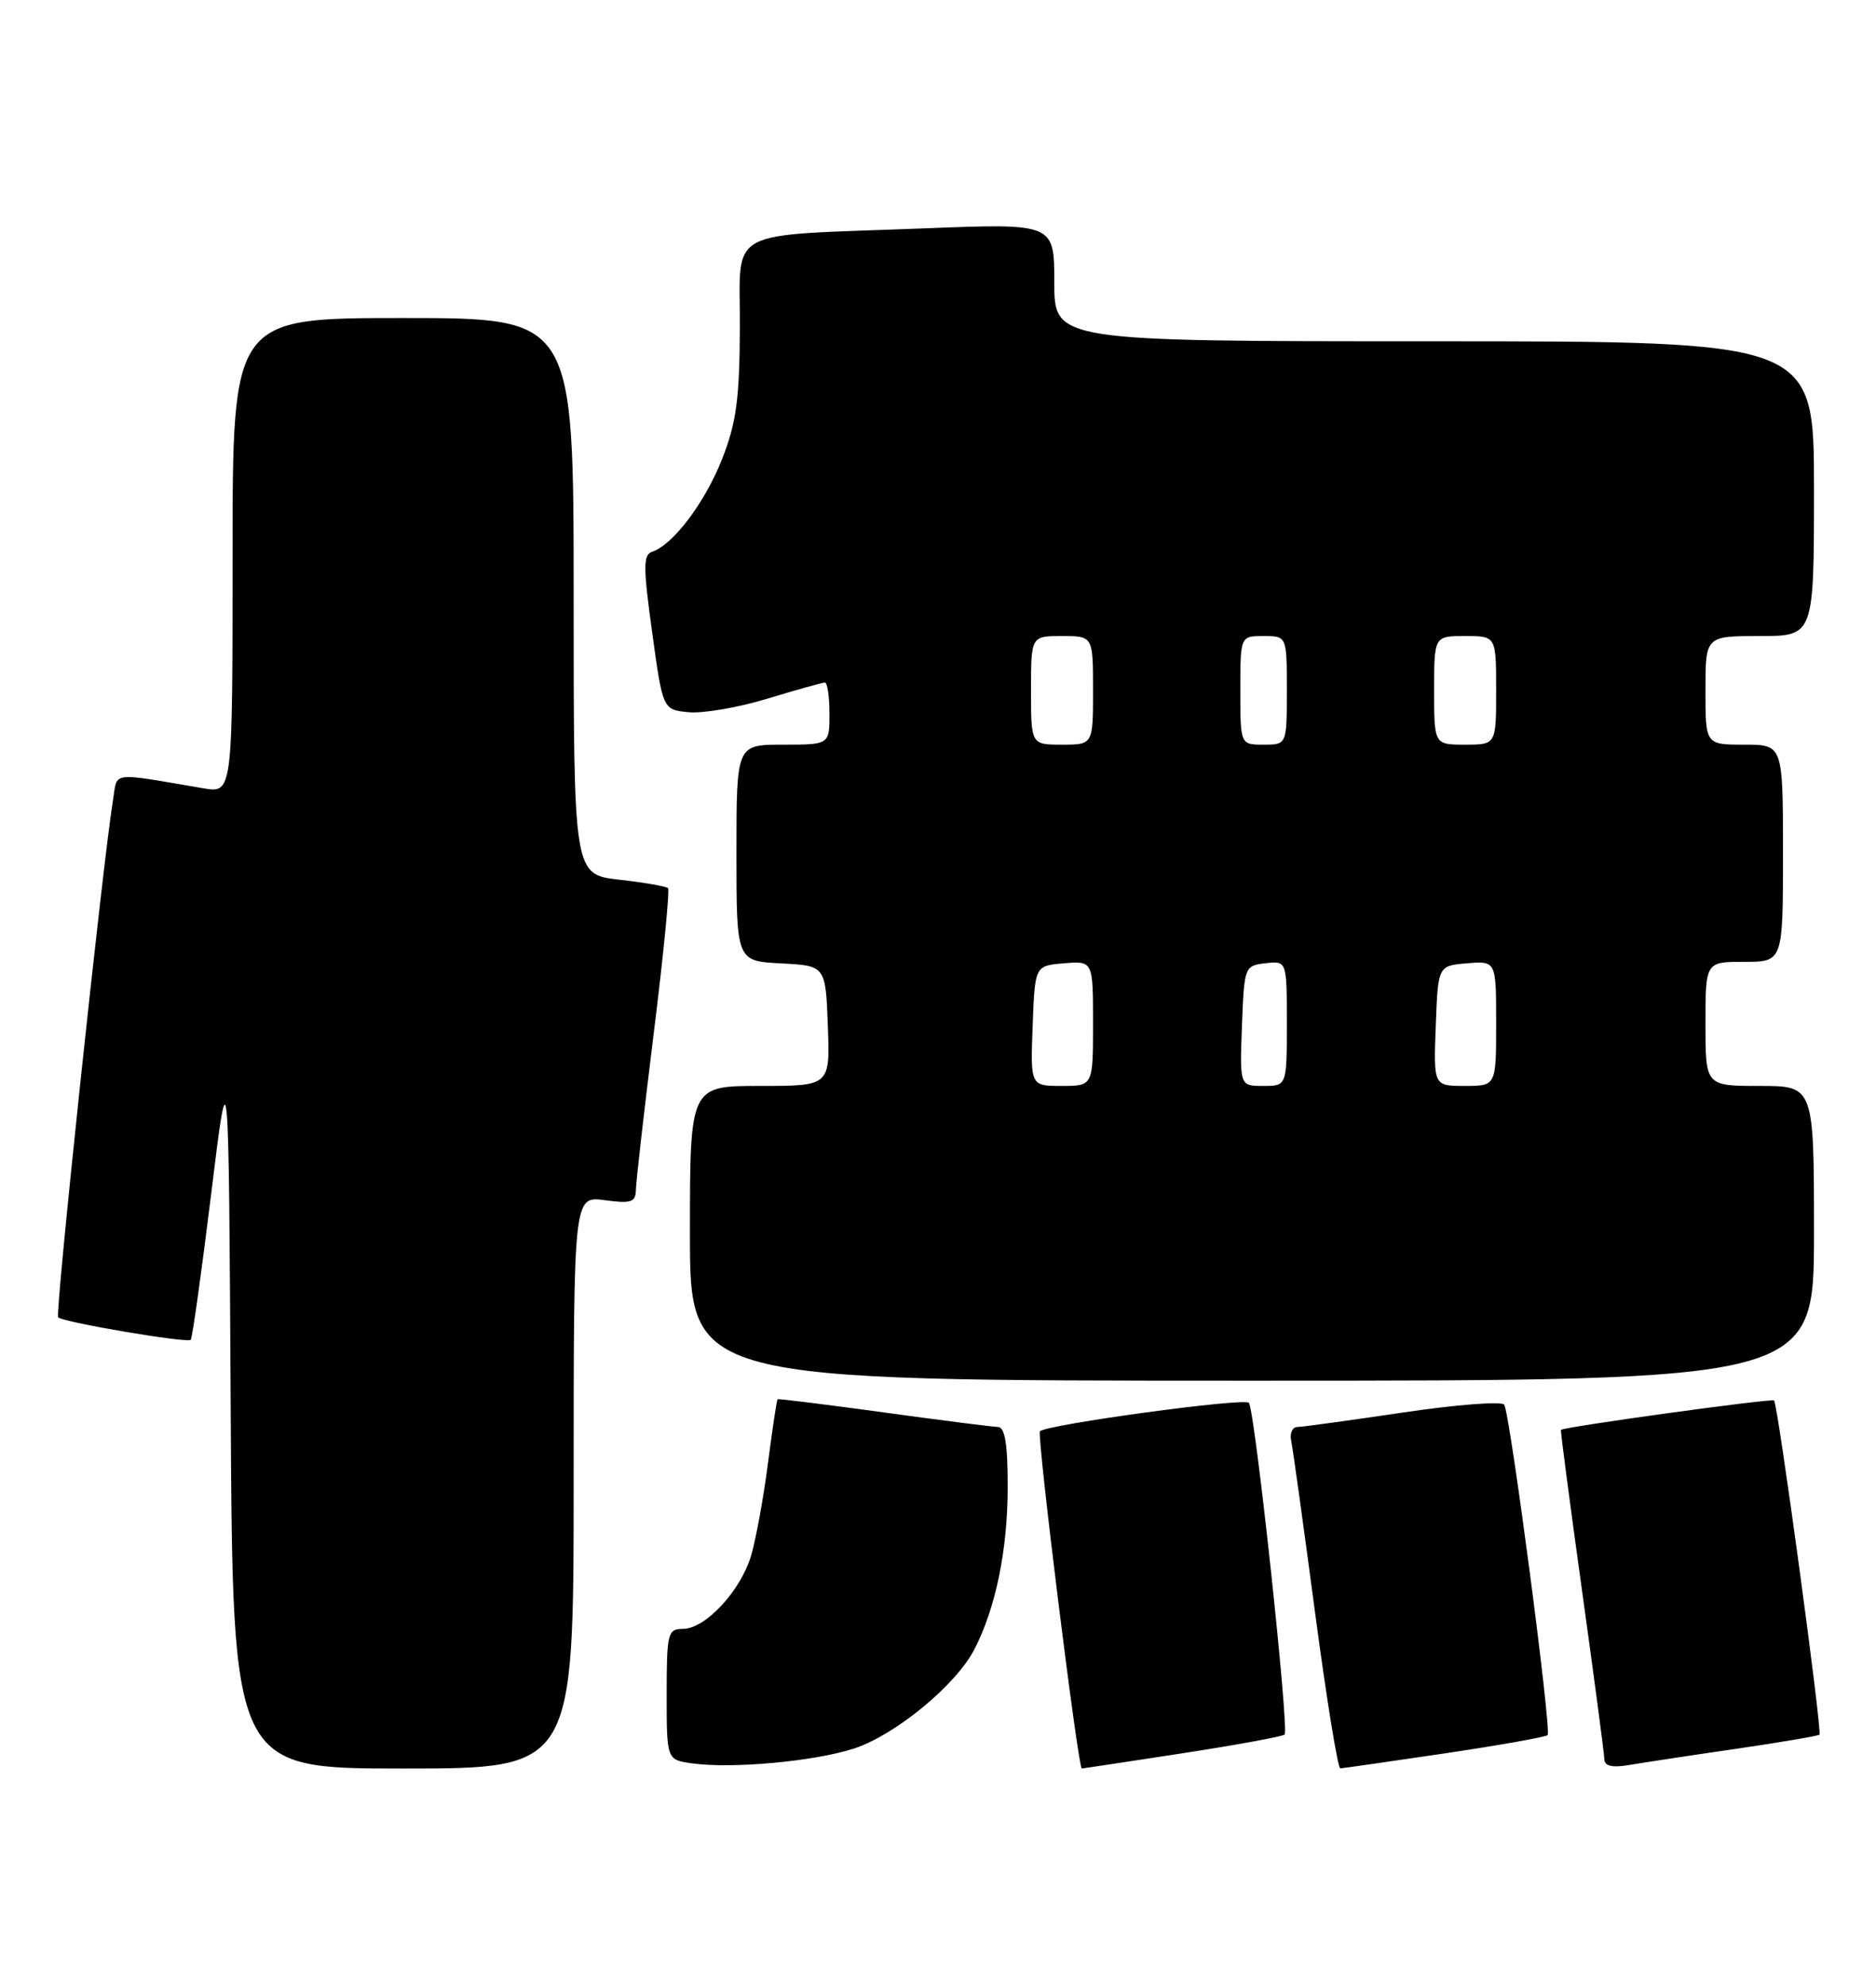 <?xml version="1.0" encoding="UTF-8" standalone="no"?>
<!DOCTYPE svg PUBLIC "-//W3C//DTD SVG 1.1//EN" "http://www.w3.org/Graphics/SVG/1.1/DTD/svg11.dtd" >
<svg xmlns="http://www.w3.org/2000/svg" xmlns:xlink="http://www.w3.org/1999/xlink" version="1.1" viewBox="0 0 242 256">
 <g >
 <path fill="currentColor"
d=" M 74.00 191.10 C 74.00 154.19 74.00 154.19 78.00 154.73 C 81.43 155.19 82.00 155.00 82.03 153.38 C 82.05 152.35 83.08 143.27 84.33 133.22 C 85.58 123.17 86.41 114.74 86.17 114.50 C 85.93 114.27 83.10 113.77 79.87 113.41 C 74.00 112.74 74.00 112.74 74.00 76.87 C 74.00 41.00 74.00 41.00 52.00 41.00 C 30.00 41.00 30.00 41.00 30.00 71.63 C 30.00 102.26 30.00 102.26 26.25 101.63 C 14.03 99.56 15.19 99.41 14.58 103.13 C 13.29 110.92 7.08 169.41 7.50 169.83 C 8.13 170.47 24.15 173.18 24.60 172.73 C 24.81 172.53 25.99 164.07 27.24 153.93 C 29.50 135.50 29.50 135.50 29.76 181.75 C 30.02 228.00 30.02 228.00 52.01 228.00 C 74.00 228.00 74.00 228.00 74.00 191.10 Z  M 110.17 225.42 C 115.51 223.67 123.30 217.26 125.69 212.64 C 128.44 207.32 129.98 199.85 129.99 191.75 C 130.00 186.23 129.64 183.99 128.75 183.97 C 128.06 183.95 121.42 183.11 114.00 182.09 C 106.58 181.07 100.41 180.31 100.31 180.39 C 100.20 180.48 99.65 184.14 99.08 188.52 C 98.52 192.91 97.55 198.26 96.93 200.42 C 95.61 205.03 91.02 210.00 88.08 210.00 C 86.14 210.00 86.00 210.56 86.00 218.44 C 86.00 226.87 86.00 226.87 89.25 227.33 C 94.40 228.06 105.07 227.08 110.17 225.42 Z  M 152.49 226.04 C 159.51 224.96 165.46 223.87 165.71 223.62 C 166.33 223.01 161.87 181.68 161.10 180.85 C 160.48 180.18 135.02 183.65 134.15 184.52 C 133.72 184.95 139.07 228.00 139.55 228.00 C 139.64 228.00 145.47 227.12 152.49 226.04 Z  M 186.35 226.05 C 193.41 225.00 199.40 223.94 199.64 223.69 C 200.18 223.15 194.80 182.29 194.04 181.09 C 193.74 180.63 187.88 181.08 181.00 182.10 C 174.12 183.12 167.98 183.96 167.34 183.97 C 166.71 183.99 166.36 184.79 166.56 185.75 C 166.77 186.71 168.14 196.61 169.62 207.75 C 171.10 218.89 172.57 227.99 172.90 227.98 C 173.23 227.96 179.28 227.10 186.35 226.05 Z  M 223.95 225.46 C 229.69 224.62 234.53 223.80 234.71 223.63 C 235.08 223.25 229.34 180.99 228.85 180.55 C 228.53 180.26 201.68 183.96 201.36 184.34 C 201.28 184.43 202.50 193.72 204.07 205.00 C 205.64 216.28 206.94 226.08 206.96 226.80 C 206.99 227.70 207.98 227.92 210.25 227.53 C 212.04 227.23 218.20 226.29 223.95 225.46 Z  M 234.00 159.00 C 234.00 140.00 234.00 140.00 227.00 140.00 C 220.00 140.00 220.00 140.00 220.00 132.00 C 220.00 124.00 220.00 124.00 225.00 124.00 C 230.00 124.00 230.00 124.00 230.00 110.00 C 230.00 96.00 230.00 96.00 225.00 96.00 C 220.00 96.00 220.00 96.00 220.00 89.00 C 220.00 82.00 220.00 82.00 227.00 82.00 C 234.00 82.00 234.00 82.00 234.00 63.00 C 234.00 44.00 234.00 44.00 185.00 44.00 C 136.00 44.00 136.00 44.00 136.00 36.39 C 136.00 28.79 136.00 28.79 119.25 29.44 C 93.05 30.46 95.51 29.13 95.44 42.30 C 95.40 51.46 94.98 54.54 93.14 59.20 C 90.93 64.80 86.83 70.23 84.13 71.13 C 82.96 71.51 82.96 73.10 84.13 81.54 C 85.50 91.50 85.50 91.50 88.84 91.82 C 90.68 92.00 95.25 91.21 99.00 90.07 C 102.74 88.93 106.08 88.00 106.41 88.00 C 106.73 88.00 107.00 89.80 107.00 92.00 C 107.00 96.00 107.00 96.00 101.00 96.00 C 95.00 96.00 95.00 96.00 95.00 109.95 C 95.00 123.90 95.00 123.90 100.75 124.20 C 106.50 124.50 106.50 124.50 106.79 132.25 C 107.08 140.00 107.08 140.00 98.04 140.00 C 89.00 140.00 89.00 140.00 89.00 159.00 C 89.00 178.00 89.00 178.00 161.50 178.00 C 234.00 178.00 234.00 178.00 234.00 159.00 Z  M 133.21 132.25 C 133.50 124.50 133.50 124.50 137.25 124.19 C 141.00 123.88 141.00 123.88 141.00 131.94 C 141.00 140.00 141.00 140.00 136.96 140.00 C 132.92 140.00 132.92 140.00 133.21 132.25 Z  M 160.21 132.25 C 160.50 124.62 160.54 124.50 163.25 124.18 C 166.00 123.87 166.00 123.87 166.00 131.93 C 166.00 140.00 166.00 140.00 162.96 140.00 C 159.92 140.00 159.92 140.00 160.21 132.25 Z  M 185.21 132.25 C 185.50 124.50 185.50 124.50 189.25 124.19 C 193.00 123.88 193.00 123.88 193.00 131.94 C 193.00 140.00 193.00 140.00 188.96 140.00 C 184.92 140.00 184.92 140.00 185.21 132.25 Z  M 133.00 89.00 C 133.00 82.00 133.00 82.00 137.00 82.00 C 141.00 82.00 141.00 82.00 141.00 89.00 C 141.00 96.00 141.00 96.00 137.00 96.00 C 133.00 96.00 133.00 96.00 133.00 89.00 Z  M 160.00 89.00 C 160.00 82.00 160.00 82.00 163.00 82.00 C 166.00 82.00 166.00 82.00 166.00 89.00 C 166.00 96.00 166.00 96.00 163.00 96.00 C 160.00 96.00 160.00 96.00 160.00 89.00 Z  M 185.00 89.00 C 185.00 82.00 185.00 82.00 189.00 82.00 C 193.00 82.00 193.00 82.00 193.00 89.00 C 193.00 96.00 193.00 96.00 189.00 96.00 C 185.00 96.00 185.00 96.00 185.00 89.00 Z "/>
</g>
</svg>